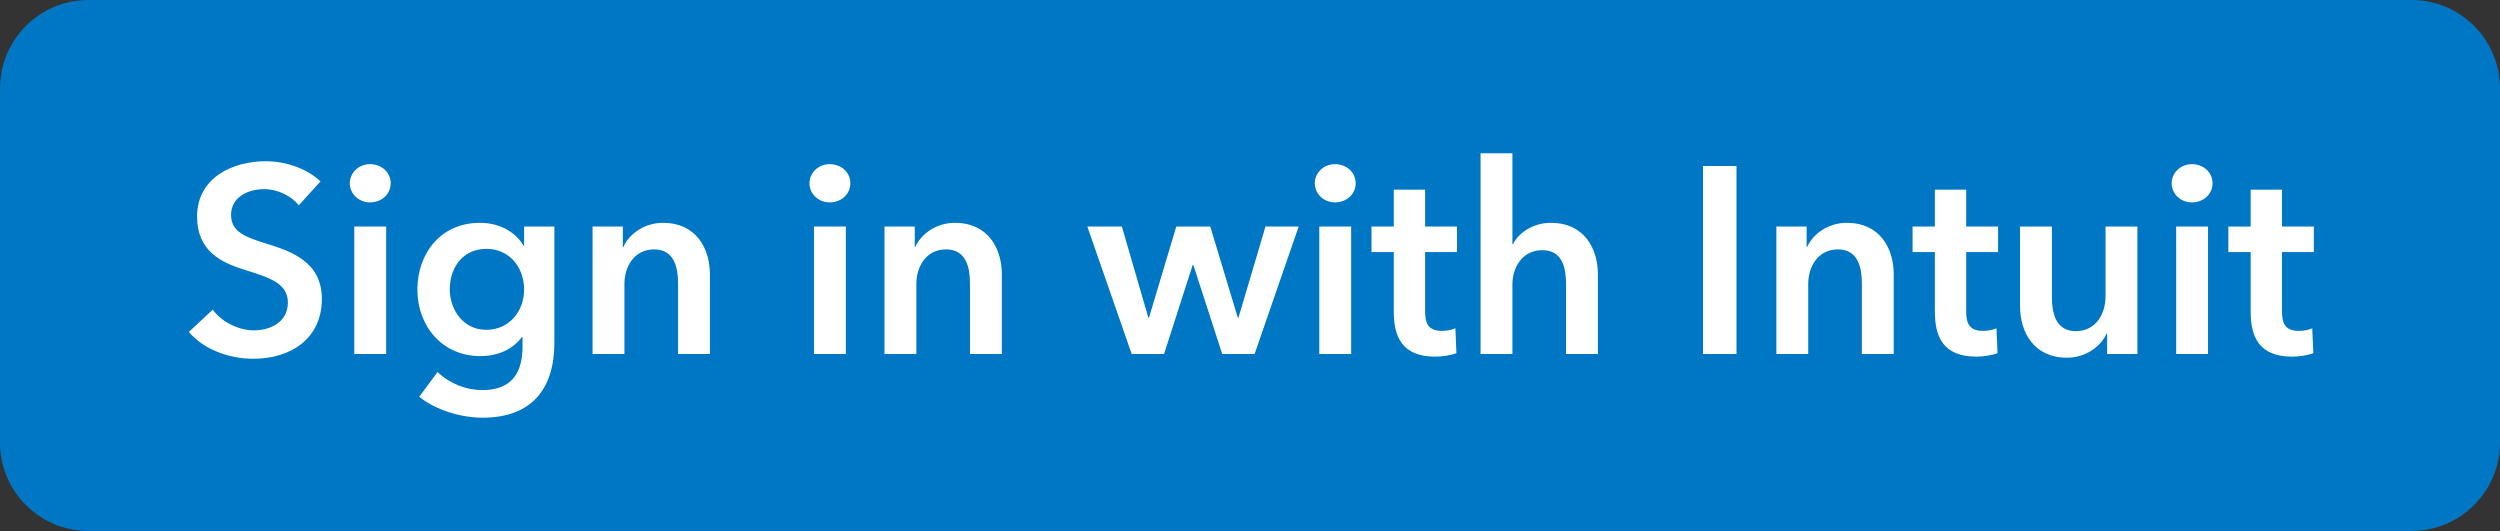 <svg width="113" height="24" viewBox="0 0 113 24" fill="none" xmlns="http://www.w3.org/2000/svg">
<rect x="0" y="0" width="113" height="24" fill="#333333" stroke="none"/>
<path d="M0 4C0 1.791 1.791 0 4 0H109C111.209 0 113 1.791 113 4V20C113 22.209 111.209 24 109 24H4C1.791 24 0 22.209 0 20V4Z" fill="#0077C5"/>
<path d="M14.488 8.2C13.84 7.588 12.868 7.288 12.016 7.288C10.48 7.288 8.908 8.056 8.908 9.784C8.908 11.368 10.024 11.872 11.056 12.196C12.124 12.532 13.012 12.784 13.012 13.672C13.012 14.584 12.184 14.932 11.476 14.932C10.804 14.932 10.036 14.572 9.616 13.996L8.536 15.004C9.208 15.796 10.348 16.216 11.452 16.216C13.12 16.216 14.548 15.328 14.548 13.504C14.548 11.836 13.156 11.356 12.064 11.02C11.104 10.72 10.444 10.492 10.444 9.712C10.444 8.884 11.248 8.548 11.944 8.548C12.544 8.548 13.18 8.86 13.504 9.28L14.488 8.2ZM16.015 16H17.455V10.24H16.015V16ZM15.811 8.284C15.811 8.74 16.195 9.148 16.723 9.148C17.251 9.148 17.659 8.776 17.659 8.284C17.659 7.792 17.251 7.42 16.723 7.42C16.195 7.42 15.811 7.828 15.811 8.284ZM23.69 10.24V11.104H23.666C23.246 10.408 22.49 10.072 21.686 10.072C19.946 10.072 18.866 11.428 18.866 13.096C18.866 14.728 19.982 16.096 21.71 16.096C22.502 16.096 23.174 15.796 23.594 15.232H23.618V15.652C23.618 16.792 23.186 17.632 21.794 17.632C21.074 17.632 20.33 17.344 19.778 16.816L18.95 17.932C19.694 18.544 20.87 18.88 21.806 18.88C24.05 18.88 25.058 17.56 25.058 15.484V10.24H23.69ZM21.986 11.248C23.03 11.248 23.69 12.088 23.69 13.084C23.69 14.044 23.042 14.908 21.974 14.908C20.942 14.908 20.33 13.996 20.33 13.084C20.33 12.064 20.942 11.248 21.986 11.248ZM26.784 16H28.224V12.832C28.224 12.064 28.656 11.272 29.568 11.272C30.492 11.272 30.648 12.124 30.648 12.808V16H32.088V12.4C32.088 11.224 31.464 10.072 29.964 10.072C29.112 10.072 28.428 10.588 28.176 11.164H28.152V10.24H26.784V16ZM36.792 16H38.232V10.24H36.792V16ZM36.588 8.284C36.588 8.74 36.972 9.148 37.5 9.148C38.028 9.148 38.436 8.776 38.436 8.284C38.436 7.792 38.028 7.42 37.5 7.42C36.972 7.42 36.588 7.828 36.588 8.284ZM39.979 16H41.419V12.832C41.419 12.064 41.851 11.272 42.763 11.272C43.687 11.272 43.843 12.124 43.843 12.808V16H45.283V12.4C45.283 11.224 44.659 10.072 43.159 10.072C42.307 10.072 41.623 10.588 41.371 11.164H41.347V10.24H39.979V16ZM51.152 16H52.616L53.912 11.968H53.936L55.244 16H56.708L58.7 10.24H57.2L55.976 14.368H55.952L54.704 10.24H53.168L51.932 14.368H51.908L50.708 10.24H49.148L51.152 16ZM59.632 16H61.072V10.24H59.632V16ZM59.428 8.284C59.428 8.74 59.812 9.148 60.34 9.148C60.868 9.148 61.276 8.776 61.276 8.284C61.276 7.792 60.868 7.42 60.34 7.42C59.812 7.42 59.428 7.828 59.428 8.284ZM62.999 11.392V14.08C62.999 15.184 63.347 16.12 64.871 16.12C65.195 16.12 65.579 16.06 65.831 15.964L65.783 14.836C65.615 14.92 65.363 14.956 65.171 14.956C64.535 14.956 64.415 14.584 64.415 14.068V11.392H65.855V10.24H64.415V8.572H62.999V10.24H61.991V11.392H62.999ZM70.101 10.072C69.249 10.072 68.613 10.564 68.385 11.044H68.361V6.928H66.921V16H68.361V12.856C68.361 12.088 68.805 11.308 69.717 11.308C70.641 11.308 70.785 12.148 70.785 12.832V16H72.225V12.4C72.225 11.224 71.601 10.072 70.101 10.072ZM76.977 16H78.489V7.504H76.977V16ZM80.292 16H81.732V12.832C81.732 12.064 82.164 11.272 83.076 11.272C84 11.272 84.156 12.124 84.156 12.808V16H85.596V12.4C85.596 11.224 84.972 10.072 83.472 10.072C82.62 10.072 81.936 10.588 81.684 11.164H81.66V10.24H80.292V16ZM87.456 11.392V14.08C87.456 15.184 87.804 16.12 89.328 16.12C89.652 16.12 90.036 16.06 90.288 15.964L90.24 14.836C90.072 14.92 89.82 14.956 89.628 14.956C88.992 14.956 88.872 14.584 88.872 14.068V11.392H90.312V10.24H88.872V8.572H87.456V10.24H86.448V11.392H87.456ZM96.61 10.24H95.17V13.408C95.17 14.176 94.738 14.968 93.826 14.968C92.902 14.968 92.746 14.116 92.746 13.432V10.24H91.306V13.84C91.306 15.016 91.93 16.168 93.43 16.168C94.282 16.168 94.966 15.652 95.218 15.076H95.242V16H96.61V10.24ZM98.363 16H99.803V10.24H98.363V16ZM98.159 8.284C98.159 8.74 98.543 9.148 99.071 9.148C99.599 9.148 100.007 8.776 100.007 8.284C100.007 7.792 99.599 7.42 99.071 7.42C98.543 7.42 98.159 7.828 98.159 8.284ZM101.73 11.392V14.08C101.73 15.184 102.078 16.12 103.602 16.12C103.926 16.12 104.31 16.06 104.562 15.964L104.514 14.836C104.346 14.92 104.094 14.956 103.902 14.956C103.266 14.956 103.146 14.584 103.146 14.068V11.392H104.586V10.24H103.146V8.572H101.73V10.24H100.722V11.392H101.73Z" fill="white"/>
</svg>
